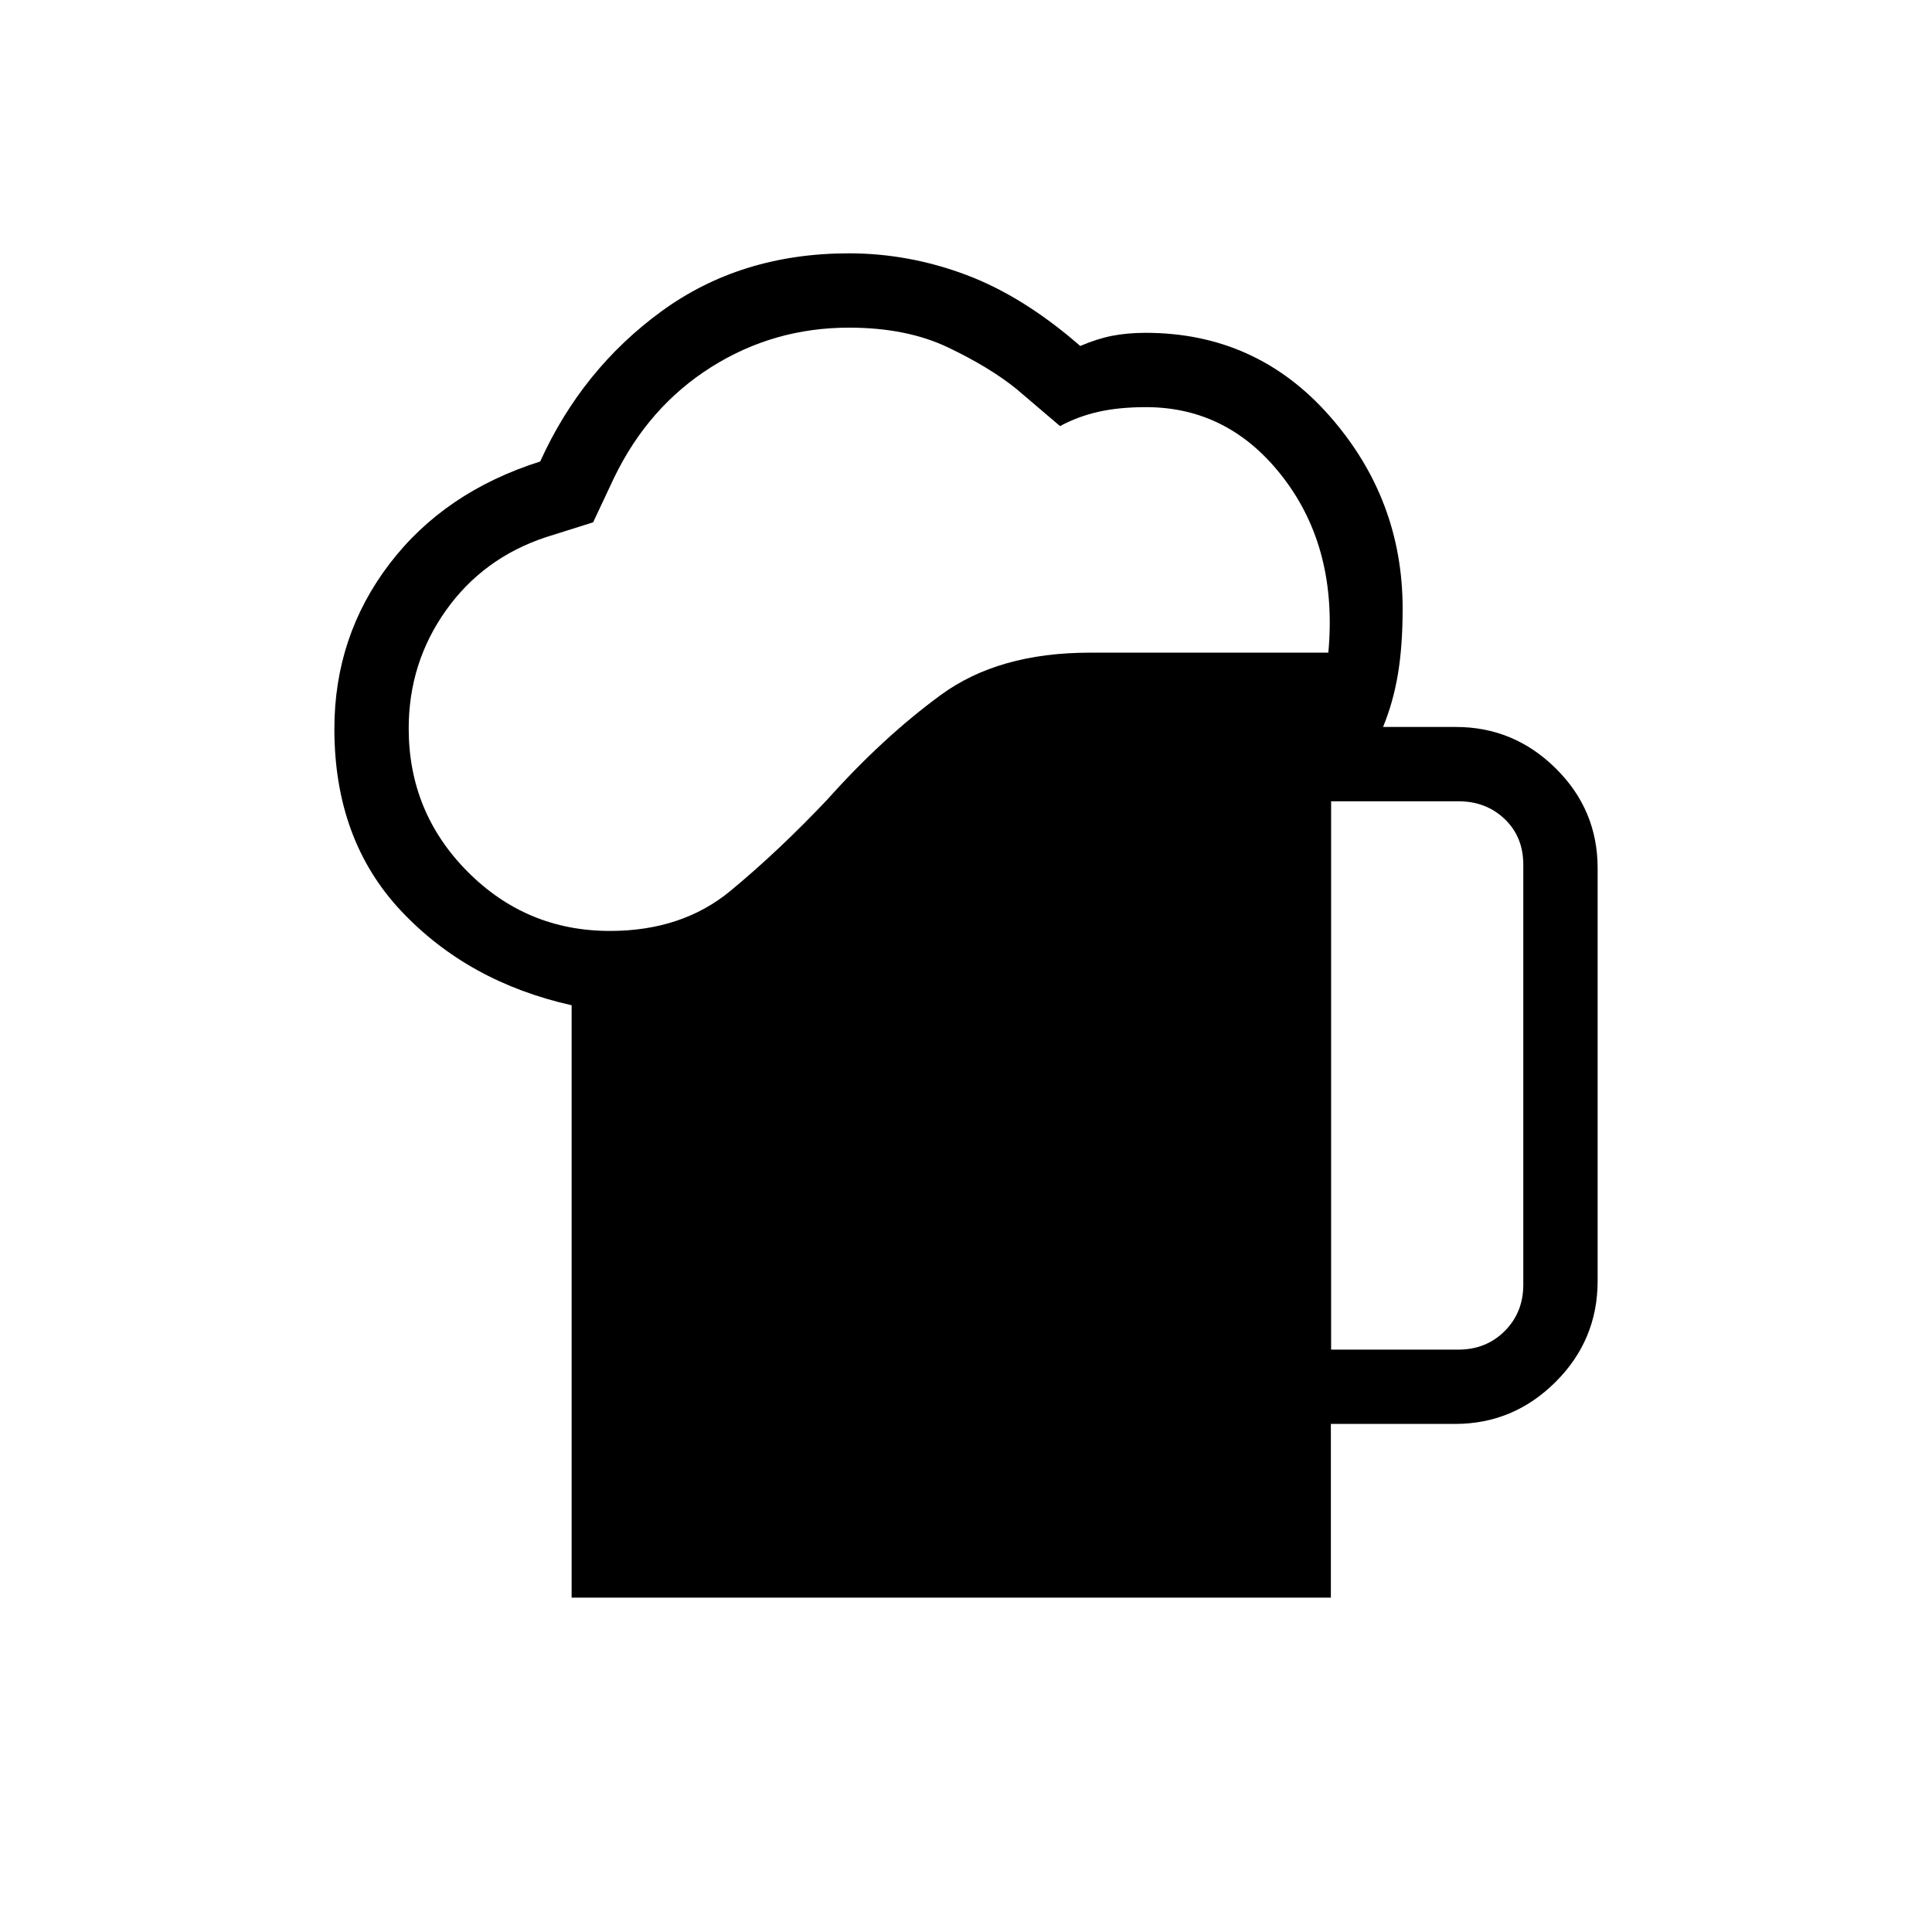 <svg xmlns="http://www.w3.org/2000/svg" height="24" viewBox="0 -960 960 960" width="24"><path d="M284.04-166.15V-460.5q-51.42-11.5-84.65-46.78-33.24-35.29-33.24-90.54 0-46.02 27.3-81.88 27.3-35.87 74.97-50.99 20.77-45.81 60.25-74.62 39.48-28.81 93.18-28.81 29.65 0 58.11 10.66 28.46 10.65 56.81 35.38 8.19-3.54 15.76-5.04 7.58-1.5 16.7-1.5 55.04 0 91.39 41.27 36.34 41.27 36.34 95.77 0 18.63-2.36 32.66-2.37 14.04-7.37 26.15h36.26q28.7 0 49.53 20.56 20.83 20.56 20.83 49.6v205.13q0 29.36-20.92 50.19t-49.91 20.83H661.3v86.31H284.04Zm-80.96-431.89q0 41.72 29.27 71.17 29.27 29.45 70.73 29.45 35.84 0 59.94-19.96 24.1-19.96 48.13-45.39 27.58-30.85 56.29-51.88 28.71-21.04 74.01-21.04h118.59q4.73-51.31-22.17-86.66-26.91-35.34-68.49-35.34-13.4 0-23.68 2.34-10.28 2.35-18.97 7.08l-21.81-18.58q-13.3-10.71-33.88-20.53-20.58-9.81-49.19-9.81-37.39 0-68.5 19.63-31.12 19.64-48.2 54.91l-10.42 22.19-23.58 7.42q-31.15 10.37-49.61 36.42-18.46 26.04-18.46 58.58Zm458.34 308.66h63.2q13.84 0 23.07-9.24 9.23-9.23 9.23-23.07v-208.62q0-13.84-9.23-22.69-9.23-8.85-23.07-8.85h-63.2v272.47Z"/></svg>